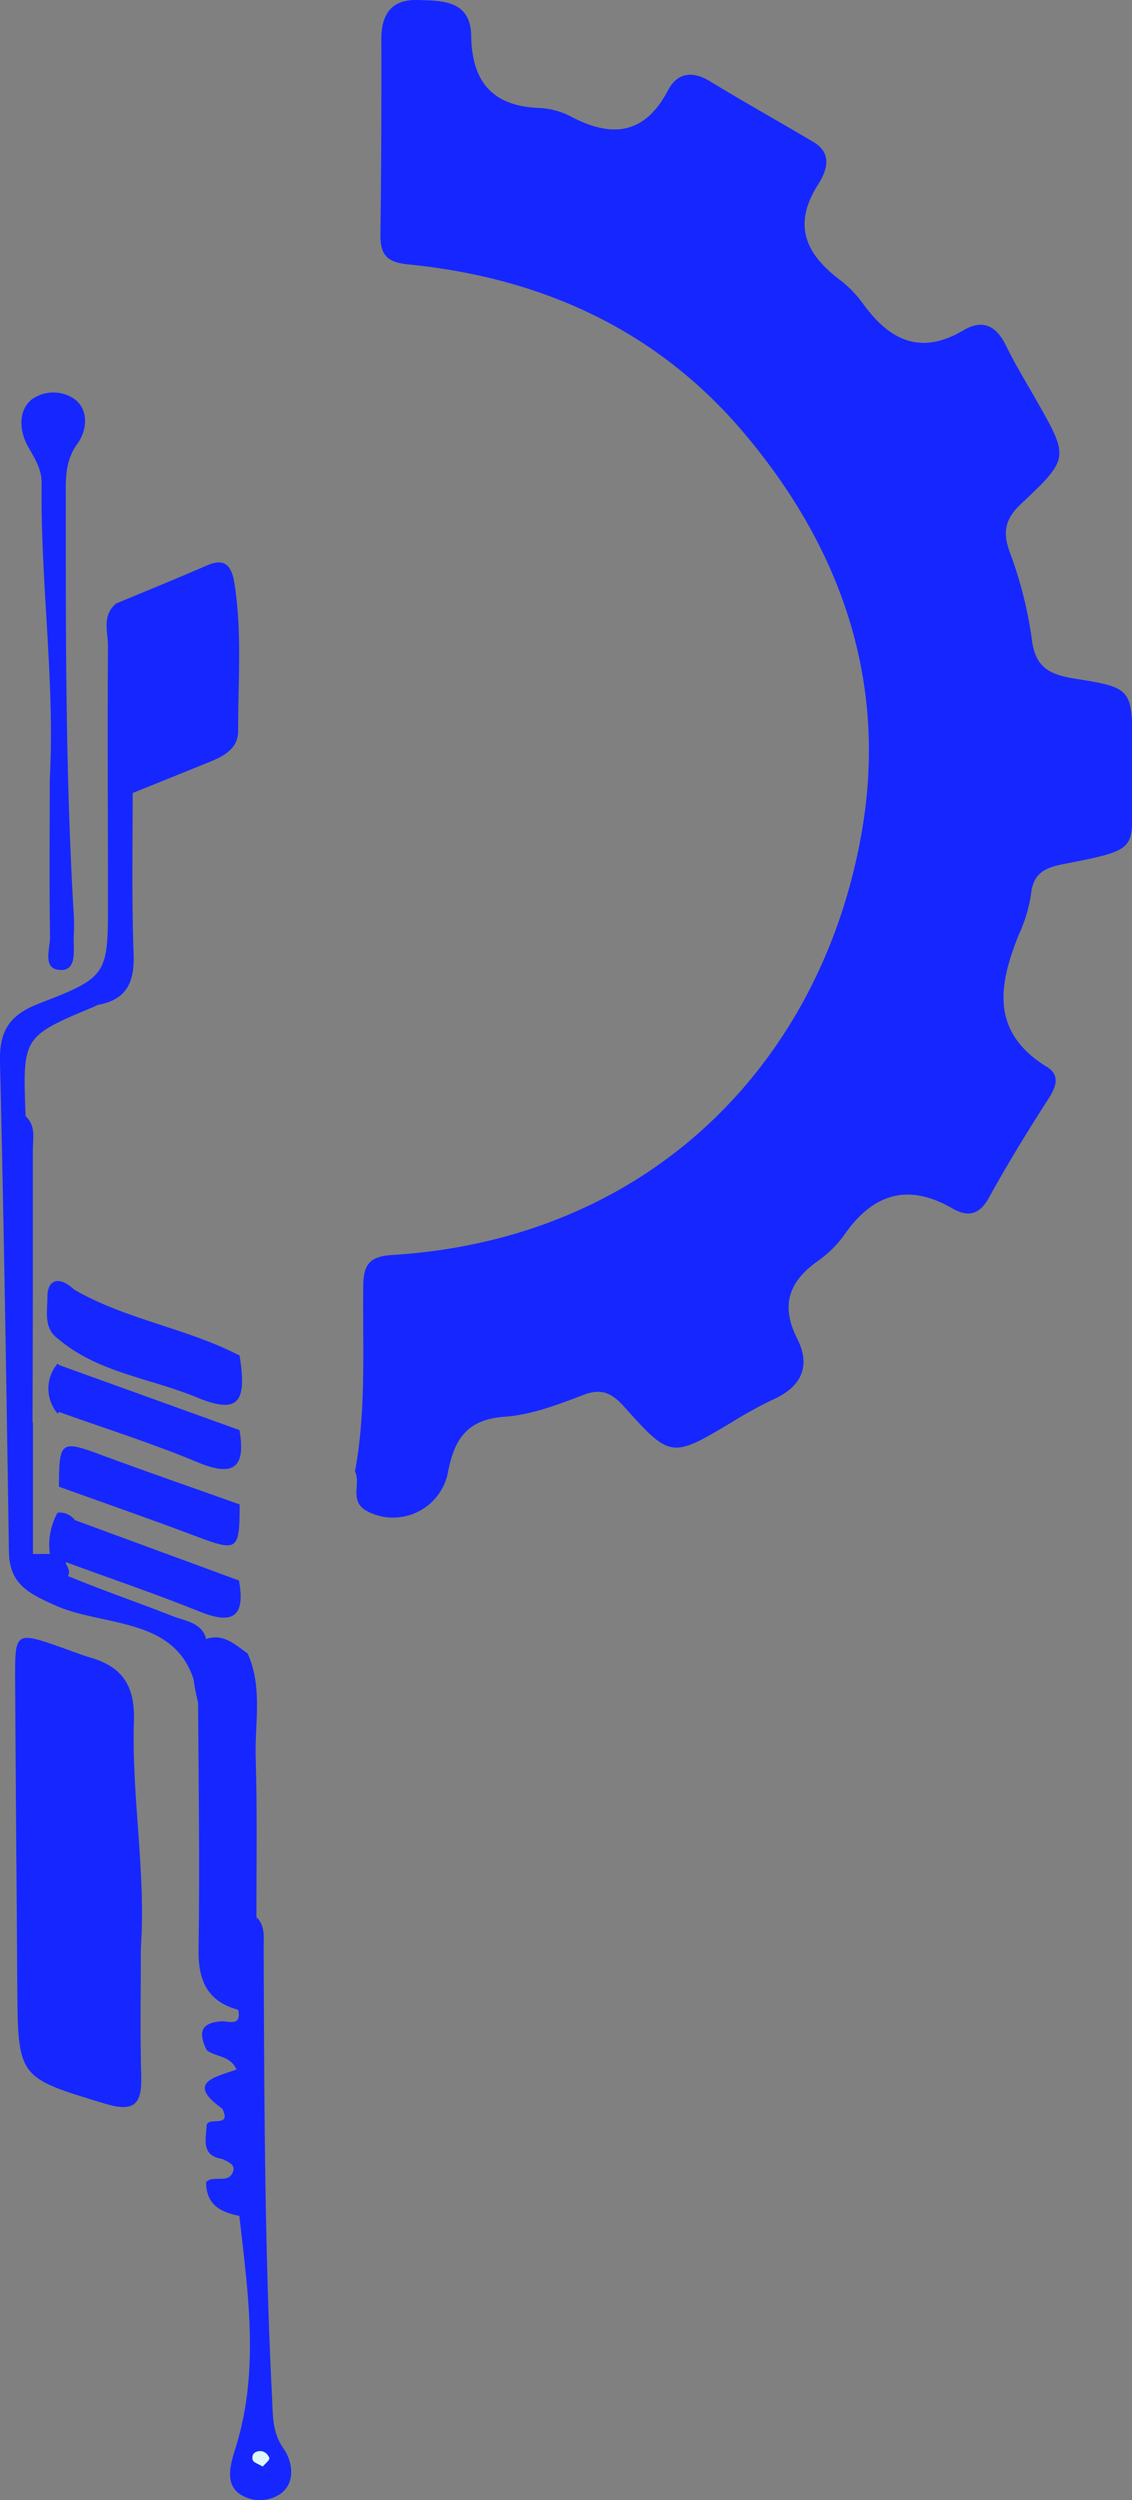 <svg xmlns="http://www.w3.org/2000/svg" viewBox="0 0 196.56 434.1"><rect x="0" y="0" width="196.56" height="434.1" fill="#808080" stroke="none"/><defs><style>.cls-1{fill:#1526ff;}.cls-2{fill:#ddf6fb;}</style></defs><g id="Layer_2" data-name="Layer 2"><g id="Layer_1-2" data-name="Layer 1"><path class="cls-1" d="M61.64,255.52c2-10.85,1.29-21.63,1.44-32.37.05-3.57,1.12-5,4.91-5.23,45.32-2.77,75-33.95,81.74-74,4.3-25.76-3.7-48.68-20.33-68.48C114.17,57.27,94.07,48.2,70.8,45.9,66.93,45.52,66,44,66.06,40.53c.16-11.25.18-22.5.16-33.74C66.21,2.44,68-.13,72.55,0c4.36.13,9.18.07,9.27,6.28.13,8.07,3.85,12.25,12.05,12.48a13.26,13.26,0,0,1,5.48,1.59C106.42,24,112,23.28,116,15.67c1.57-3,4.17-3.45,7.26-1.57,5.91,3.62,12,7,17.92,10.52,3.6,2.1,2.26,5.23.82,7.5-4.42,7-2.06,12,3.81,16.46a19.68,19.68,0,0,1,4,4.09c4.6,6.39,10,9.14,17.52,4.66,3.43-2,5.72-.67,7.38,2.74,1.57,3.22,3.45,6.28,5.22,9.39,5.68,10,5.78,10.11-2.61,18-2.62,2.47-3.28,4.68-2.09,8.13a71.31,71.31,0,0,1,3.91,15.21c.53,4.91,2.88,6.27,7.26,7,10.25,1.6,10.22,1.8,10.2,12.13,0,1.43,0,2.87,0,4.31-.41,13.51,2.6,12.95-12.16,15.84-3.28.65-5.09,1.75-5.43,5.3a25.8,25.8,0,0,1-2.08,6.84c-3.54,8.76-5,16.95,4.81,23,2.34,1.44,1.71,3.38.34,5.52-3.61,5.62-7.12,11.33-10.34,17.18-1.69,3.07-3.68,3.45-6.4,1.88-7.79-4.48-13.85-2.47-18.79,4.68a19,19,0,0,1-4.6,4.51c-5,3.56-6.43,7.72-3.52,13.45,2.36,4.67.81,8.26-4,10.47a71.31,71.31,0,0,0-6.92,3.77c-11,6.59-11,6.63-19.3-2.61-2-2.18-3.79-3.06-6.87-1.88-4.43,1.69-9.07,3.48-13.71,3.8-6.6.46-8.79,4-9.86,9.73a9.71,9.71,0,0,1-13.88,6.75C60.48,260.76,62.73,257.65,61.64,255.52Z"/><path class="cls-1" d="M24.46,338.15c0,7.41-.16,14.82.06,22.22.14,4.79-1,6.48-6.21,4.92C3.14,360.7,3.11,360.87,3,344.87c-.11-17.69-.28-35.37-.37-53.06-.05-8.59,0-8.59,8.34-5.65,1.58.56,3.13,1.18,4.73,1.65,5.55,1.62,7.75,4.9,7.55,11C22.83,311.93,25.36,325,24.46,338.15Z"/><path class="cls-1" d="M43,287.1c2.65,5.88,1.21,12.11,1.4,18.17.28,9.21.11,18.42.13,27.63,1.42,16.45.27,32.92.58,49.37,0,2.39-1,3.71-3.59,2.47-3.28-.63-5.75-2-5.73-5.88,1.33-1.24,3.82.37,4.65-1.72.53-1.35-.87-1.78-1.84-2.27-3.8-.61-2.79-3.46-2.72-5.87.29-1.54,4.43.58,2.73-2.86-6.54-4.63-1.06-5.5,2.46-6.8-1.13-2.52-3.66-2.13-5.18-3.37-1.4-2.83-1.24-4.77,2.58-5,1.18-.08,3.51,1,2.9-2-5.49-1.49-7-5.23-6.89-10.66.22-14.22,0-28.43-.08-42.65-.82-3.63-1.75-7.27.62-10.72C38.38,283.19,40.64,285.42,43,287.1Z"/><path class="cls-1" d="M35.94,285.57c-2.86,3-.9,6.75-1.5,10.11-1.57-15.48-15.83-12.81-25-17-4.65-2.1-7.81-3.73-7.89-9.28C1.12,241.07.68,212.71,0,184.35c-.13-5.33,1.63-8.11,6.75-10.09,12.16-4.69,12-5,12-18.38,0-14.56-.11-29.11,0-43.67,0-2.48-1.08-5.3,1.38-7.38,2.51,2.47,2,5.69,2.08,8.72.12,8.06-.2,16.13.83,24.16,0,9.32-.18,18.64.16,27.95.17,4.8-1.15,7.88-6.1,8.8a3.49,3.49,0,0,0-.66.29c-12.52,5.23-12.52,5.23-12,19,1.36,14.92.21,29.88.64,44.82.08,2.81-.68,5.7.64,8.42l0,22.85c1.56,1.7,3.65,2.57,5.63,3.62,6.14,2.58,12.44,4.72,18.62,7.15C32.43,281.57,35.71,281.79,35.94,285.57Z"/><path class="cls-1" d="M23,137.71c-3.38-1.48-2.92-4.49-2.93-7.31q0-12.78,0-25.57c5.28-2.2,10.58-4.35,15.83-6.64,3.22-1.41,4.32.12,4.79,3,1.38,8.56.63,17.18.66,25.77,0,3.05-2.54,4.37-5.08,5.39Z"/><path class="cls-1" d="M8.64,135.41C9.57,118.2,7,101.08,7.23,83.89c0-2.57-1.24-4.33-2.4-6.43-1.34-2.43-1.81-5.89.55-8a6.44,6.44,0,0,1,7.45-.24c2.68,1.87,2.27,5.54.64,7.78-2.24,3.07-2.05,6.23-2.05,9.53,0,24.11-.05,48.22,1.39,72.31a30.54,30.54,0,0,1,0,3.58c-.14,2.28.7,6-2.19,6-3.4,0-1.89-3.72-1.93-5.79C8.54,153.57,8.64,144.49,8.64,135.41Z"/><path class="cls-1" d="M41.56,384.74c4-.64,2.88-3.79,2.89-6.19.1-15.21.09-30.43.12-45.64,1.53,1.55,1.2,3.53,1.21,5.41.11,26,.15,52,1.46,78,.16,3.07,0,6,2,8.84,1.59,2.29,2.1,5.89-.49,7.81a6.32,6.32,0,0,1-7.42-.14C39.17,431,40,428,40.77,425.45,45.13,412,43.09,398.34,41.56,384.74Z"/><path class="cls-1" d="M12.88,223.92c9,5.22,19.53,6.67,28.72,11.45,1.34,8.35-.29,10.21-7.54,7.22-8-3.31-17.08-4.24-24-10.15v0c-1.34-2.19-.77-4.62-.63-6.92C9.58,223.41,10.91,222.72,12.88,223.92Z"/><path class="cls-1" d="M5.65,247c-2.06-2.51-1.12-5.49-1.14-8.26-.12-15-.11-30-.14-45,1.93,1.68,1.33,4,1.33,6Q5.73,223.38,5.65,247Z"/><path class="cls-1" d="M10,262.65a3.3,3.3,0,0,1,3,1.29c.49,2.64.46,5.18-1.52,7.31l-.06.22c-1.5.41-2.3-.34-2.76-1.65A11.48,11.48,0,0,1,10,262.65Z"/><path class="cls-1" d="M8.65,269.82l2.76,1.65c1.1,1.78.64,2.71-1.48,2.74-2.61-.31-4.31-1.49-4.24-4.38Z"/><path class="cls-1" d="M12.88,223.92c-5.45,1.36-2.14,5.61-2.81,8.54-2.58-1.85-1.81-4.92-1.84-7.19C8.19,221.91,10.49,221.63,12.88,223.92Z"/><path class="cls-1" d="M10,245.44a6.69,6.69,0,0,1,0-8.67l.24.22c1.94,2.72,2.1,5.45,0,8.19Z"/><path class="cls-2" d="M45.62,428.28c-.73-.46-1.62-.7-1.74-1.15-.3-1.18.66-1.64,1.61-1.52a1.85,1.85,0,0,1,1.28,1.19C46.82,427.21,46.1,427.71,45.62,428.28Z"/><path class="cls-1" d="M10.27,245.18,10.21,237l31.38,11.32c1.07,6.39-.87,8.24-7.25,5.59C26.47,250.62,18.31,248.05,10.27,245.18Z"/><path class="cls-1" d="M41.61,261.22c0,8.12-.3,8.28-7.86,5.42-7.8-2.94-15.67-5.67-23.51-8.5,0-7.91.32-8.12,7.24-5.55C25.49,255.56,33.57,258.35,41.61,261.22Z"/><path class="cls-1" d="M11.47,271.25c.27-2.48-1.05-5.3,1.52-7.31l28.5,10.49c1.11,6-.81,7.83-6.76,5.42C27.07,276.76,19.23,274.1,11.47,271.25Z"/></g></g></svg>